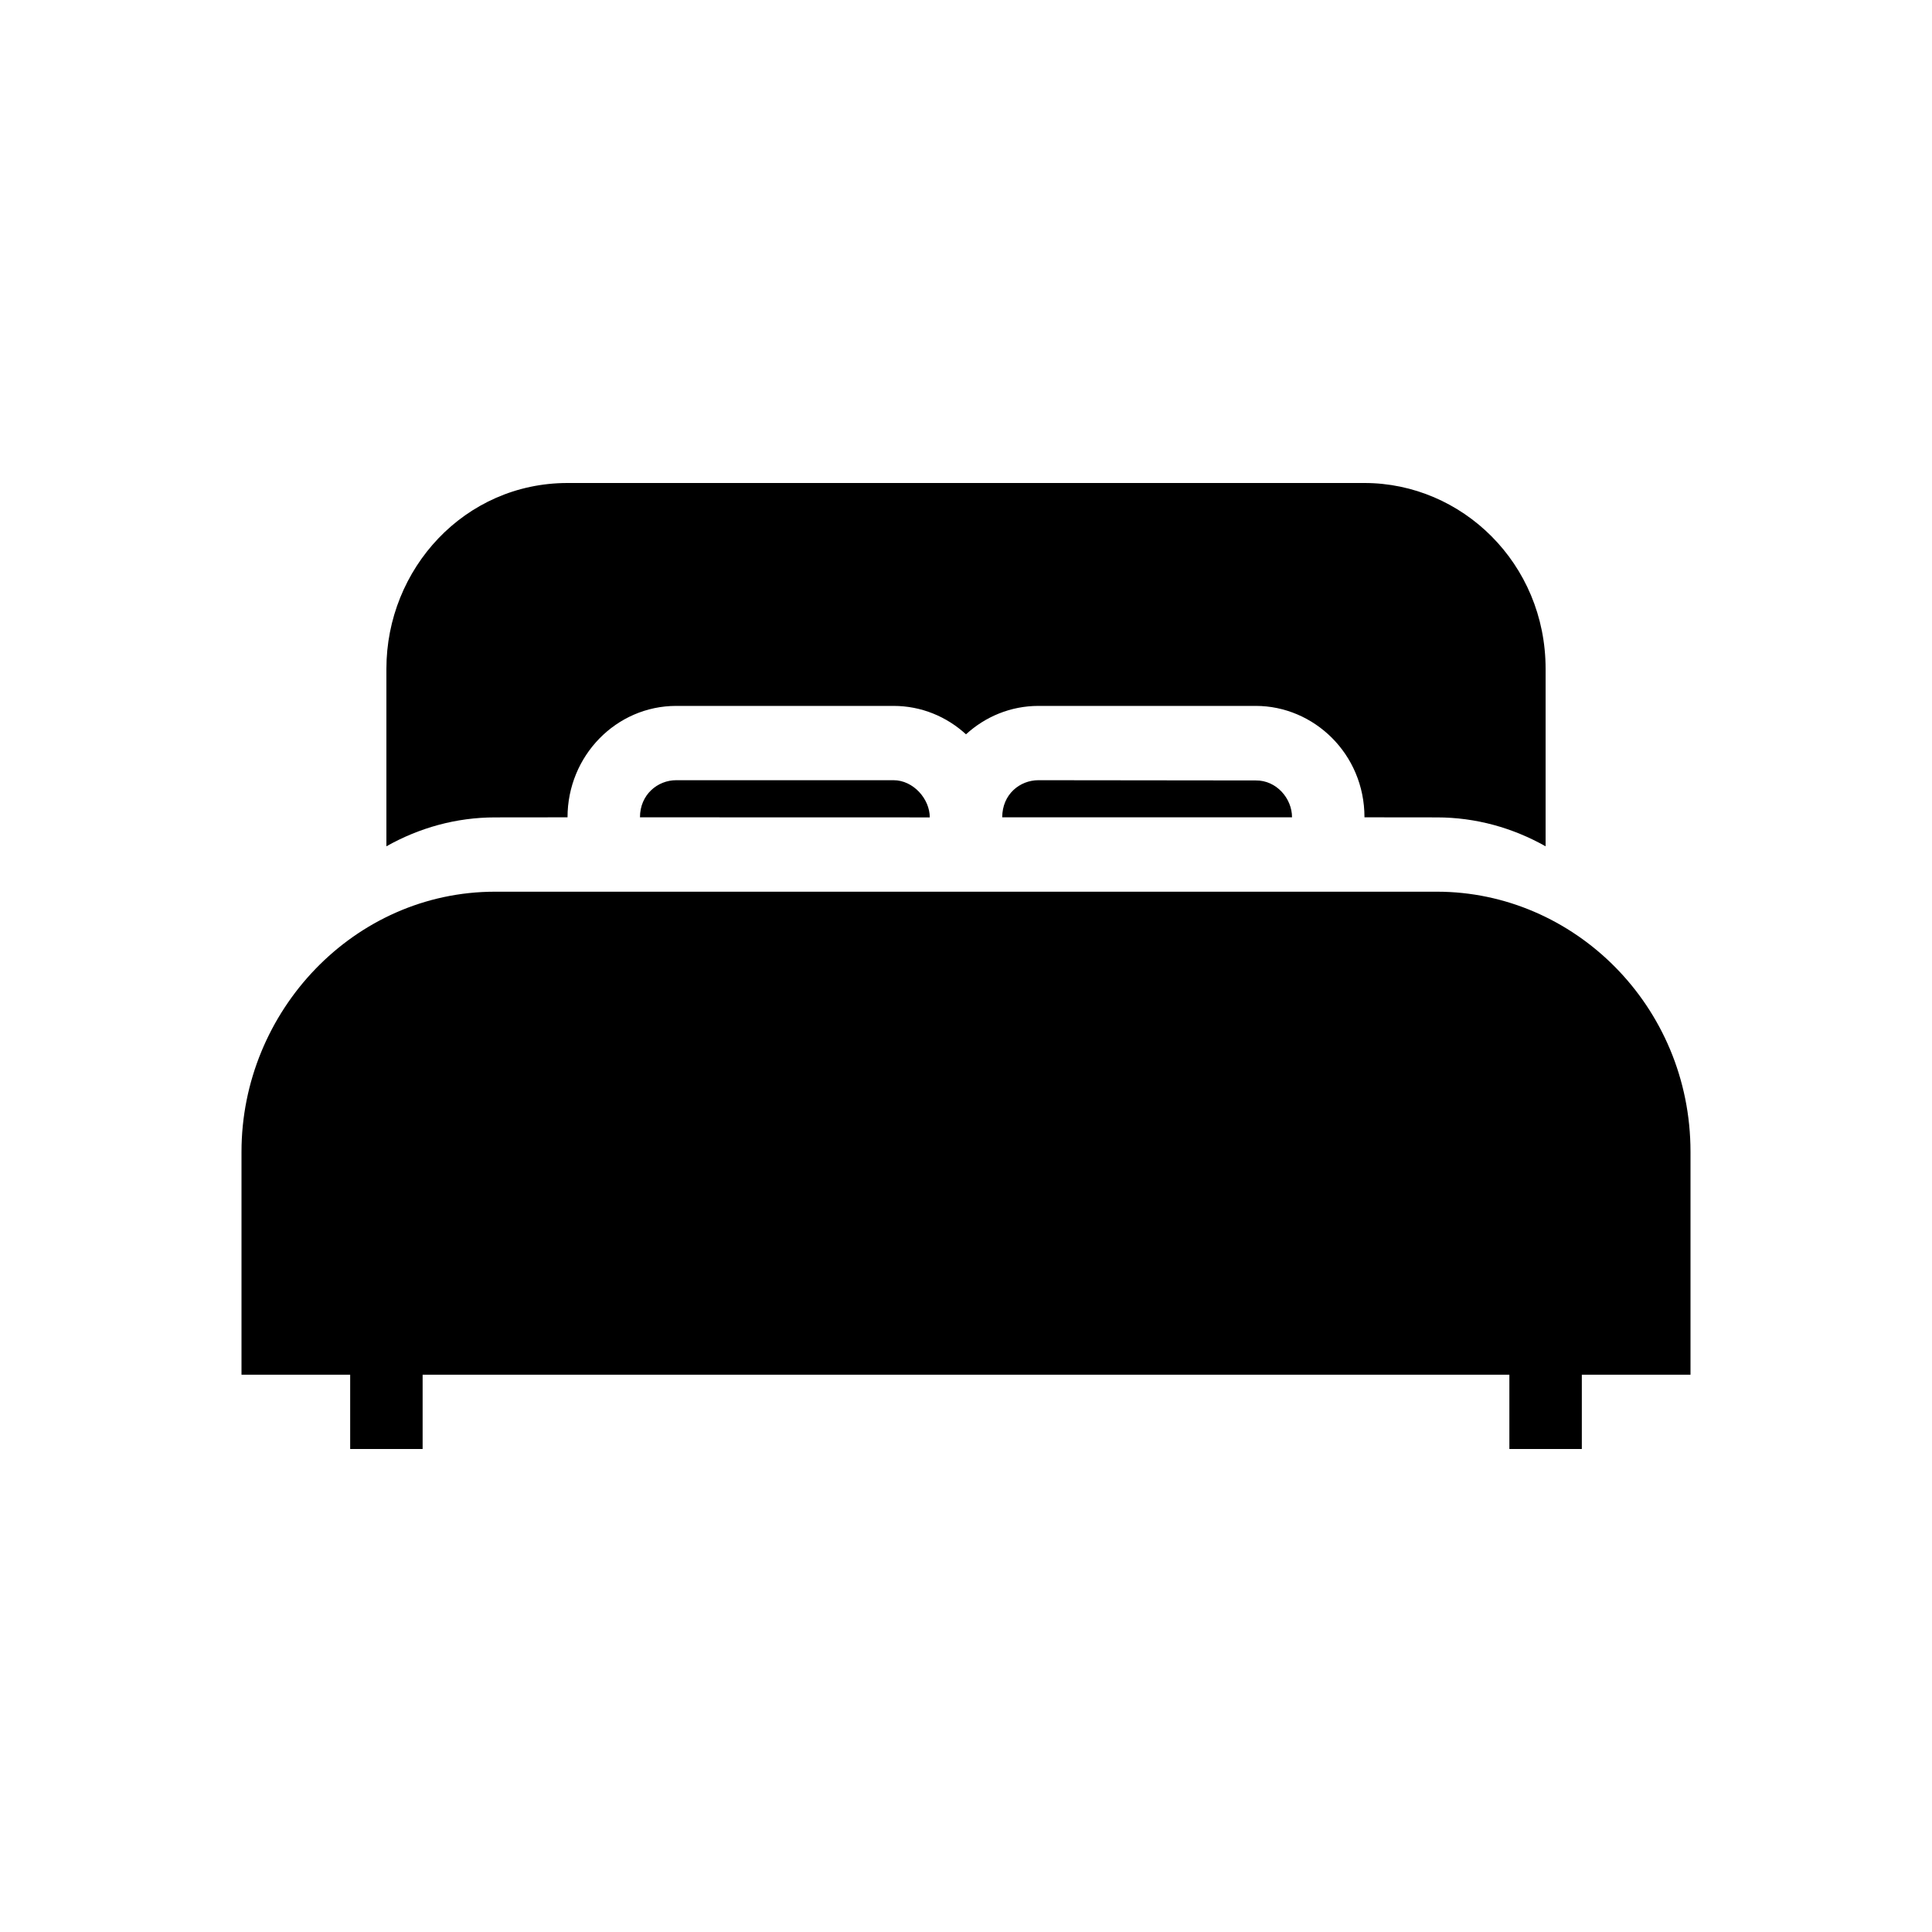 <svg id="bed" width="24" height="24" viewBox="0 0 24 24"
    xmlns="http://www.w3.org/2000/svg">
    <title>bed</title>
    <path
        d="M17.85 11.077C19.553 11.077 21 12.496 21 14.308V17.077H19.65V18H18.75V17.077H5.25V18H4.35V17.077H3V14.308C3 12.561 4.398 11.077 6.15 11.077H17.85ZM16.95 6C18.16 6 19.2 6.998 19.2 8.308L19.2 10.513C18.791 10.283 18.333 10.154 17.85 10.154L16.95 10.153C16.95 9.363 16.319 8.769 15.6 8.769H12.9C12.554 8.769 12.239 8.903 12 9.122C11.761 8.903 11.446 8.769 11.1 8.769H8.4C7.655 8.769 7.05 9.389 7.05 10.153L6.15 10.154C5.667 10.154 5.209 10.283 4.8 10.513V8.308C4.8 7.067 5.77 6 7.05 6H16.95ZM11.1 9.692C11.344 9.692 11.55 9.923 11.55 10.154L7.95 10.153C7.95 9.871 8.169 9.692 8.4 9.692L11.1 9.692ZM15.6 9.695C15.855 9.692 16.05 9.917 16.05 10.153H12.45C12.45 9.867 12.669 9.692 12.9 9.692L15.6 9.695Z"
    />
</svg>